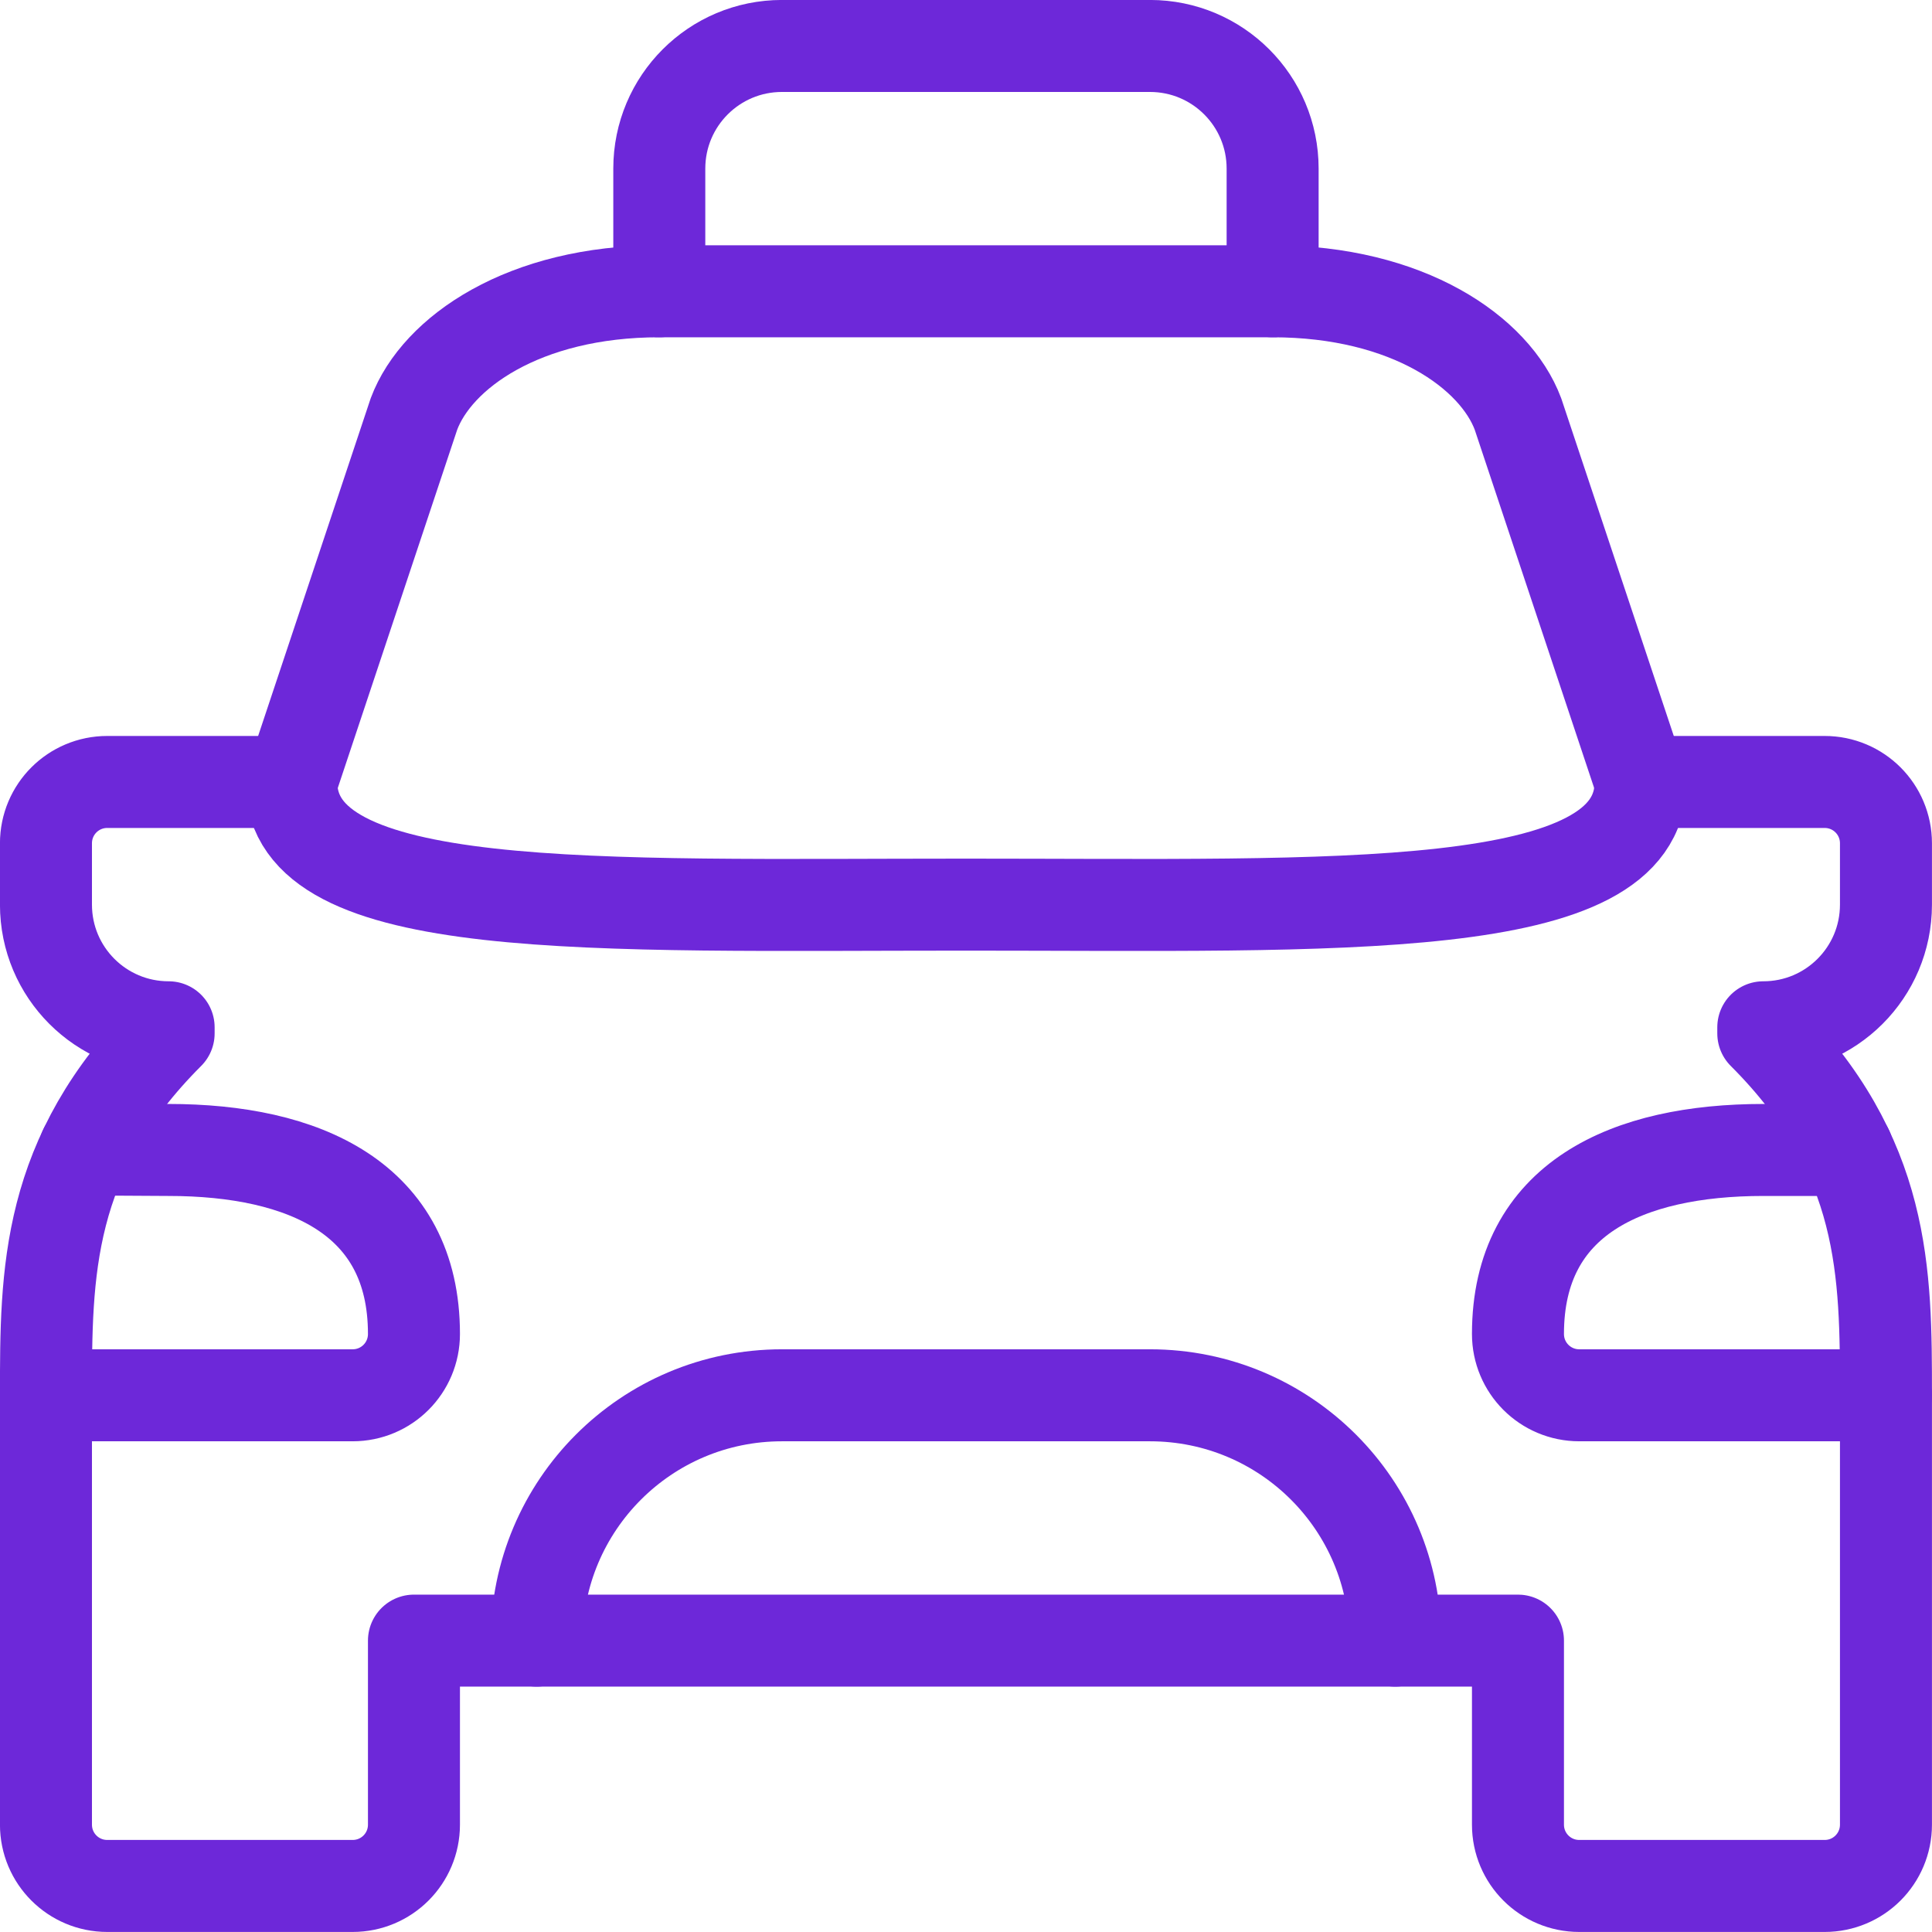 <?xml version="1.0" encoding="UTF-8"?>
<svg id="Capa_2" data-name="Capa 2" xmlns="http://www.w3.org/2000/svg" viewBox="0 0 236.25 236.25">
  <defs>
    <style>
      .cls-1 {
        fill: none;
        stroke: #6d28d9;
        stroke-linecap: round;
        stroke-linejoin: round;
        stroke-width: 11.25px;
      }
    </style>
  </defs>
  <g id="_Ñëîé_1" data-name="Ñëîé 1">
    <g id="electricCarCharger">
      <path class="cls-1" d="M170.62,200.62c0-16.58-13.42-30-30-30h-45c-16.58,0-30,13.42-30,30"/>
      <path class="cls-1" d="M200.62,95.62c0,16.58-36.9,15-82.5,15s-82.5,1.58-82.5-15"/>
      <path class="cls-1" d="M5.62,170.62H43.12c4.15,0,7.5-3.35,7.5-7.5,0-16.58-13.42-22.5-30-22.5l-10.27-.06"/>
      <path class="cls-1" d="M230.62,170.62h-37.5c-4.15,0-7.5-3.35-7.5-7.5,0-16.58,13.42-22.5,30-22.5h10.3"/>
      <path class="cls-1" d="M35.62,95.62H13.12c-4.15,0-7.5,3.35-7.5,7.5v7.5c0,8.29,6.71,15,15,15v.75c-15,15-15,29.25-15,44.25v52.5c0,4.15,3.35,7.5,7.5,7.5h30c4.15,0,7.5-3.35,7.5-7.5v-22.5H185.62v22.5c0,4.15,3.35,7.5,7.5,7.5h30c4.15,0,7.5-3.35,7.5-7.5v-52.5c0-15,0-29.25-15-44.25v-.75c8.29,0,15-6.71,15-15v-7.5c0-4.15-3.35-7.5-7.5-7.5h-22.5"/>
      <path class="cls-1" d="M155.62,35.62v-15c0-8.29-6.71-15-15-15h-45c-8.29,0-15,6.71-15,15v15"/>
      <path class="cls-1" d="M200.62,95.62l-15-45c-2.81-7.5-13.42-15-30-15H80.62c-16.58,0-27.19,7.5-30,15l-15,45"/>
    </g>
  </g>
</svg>